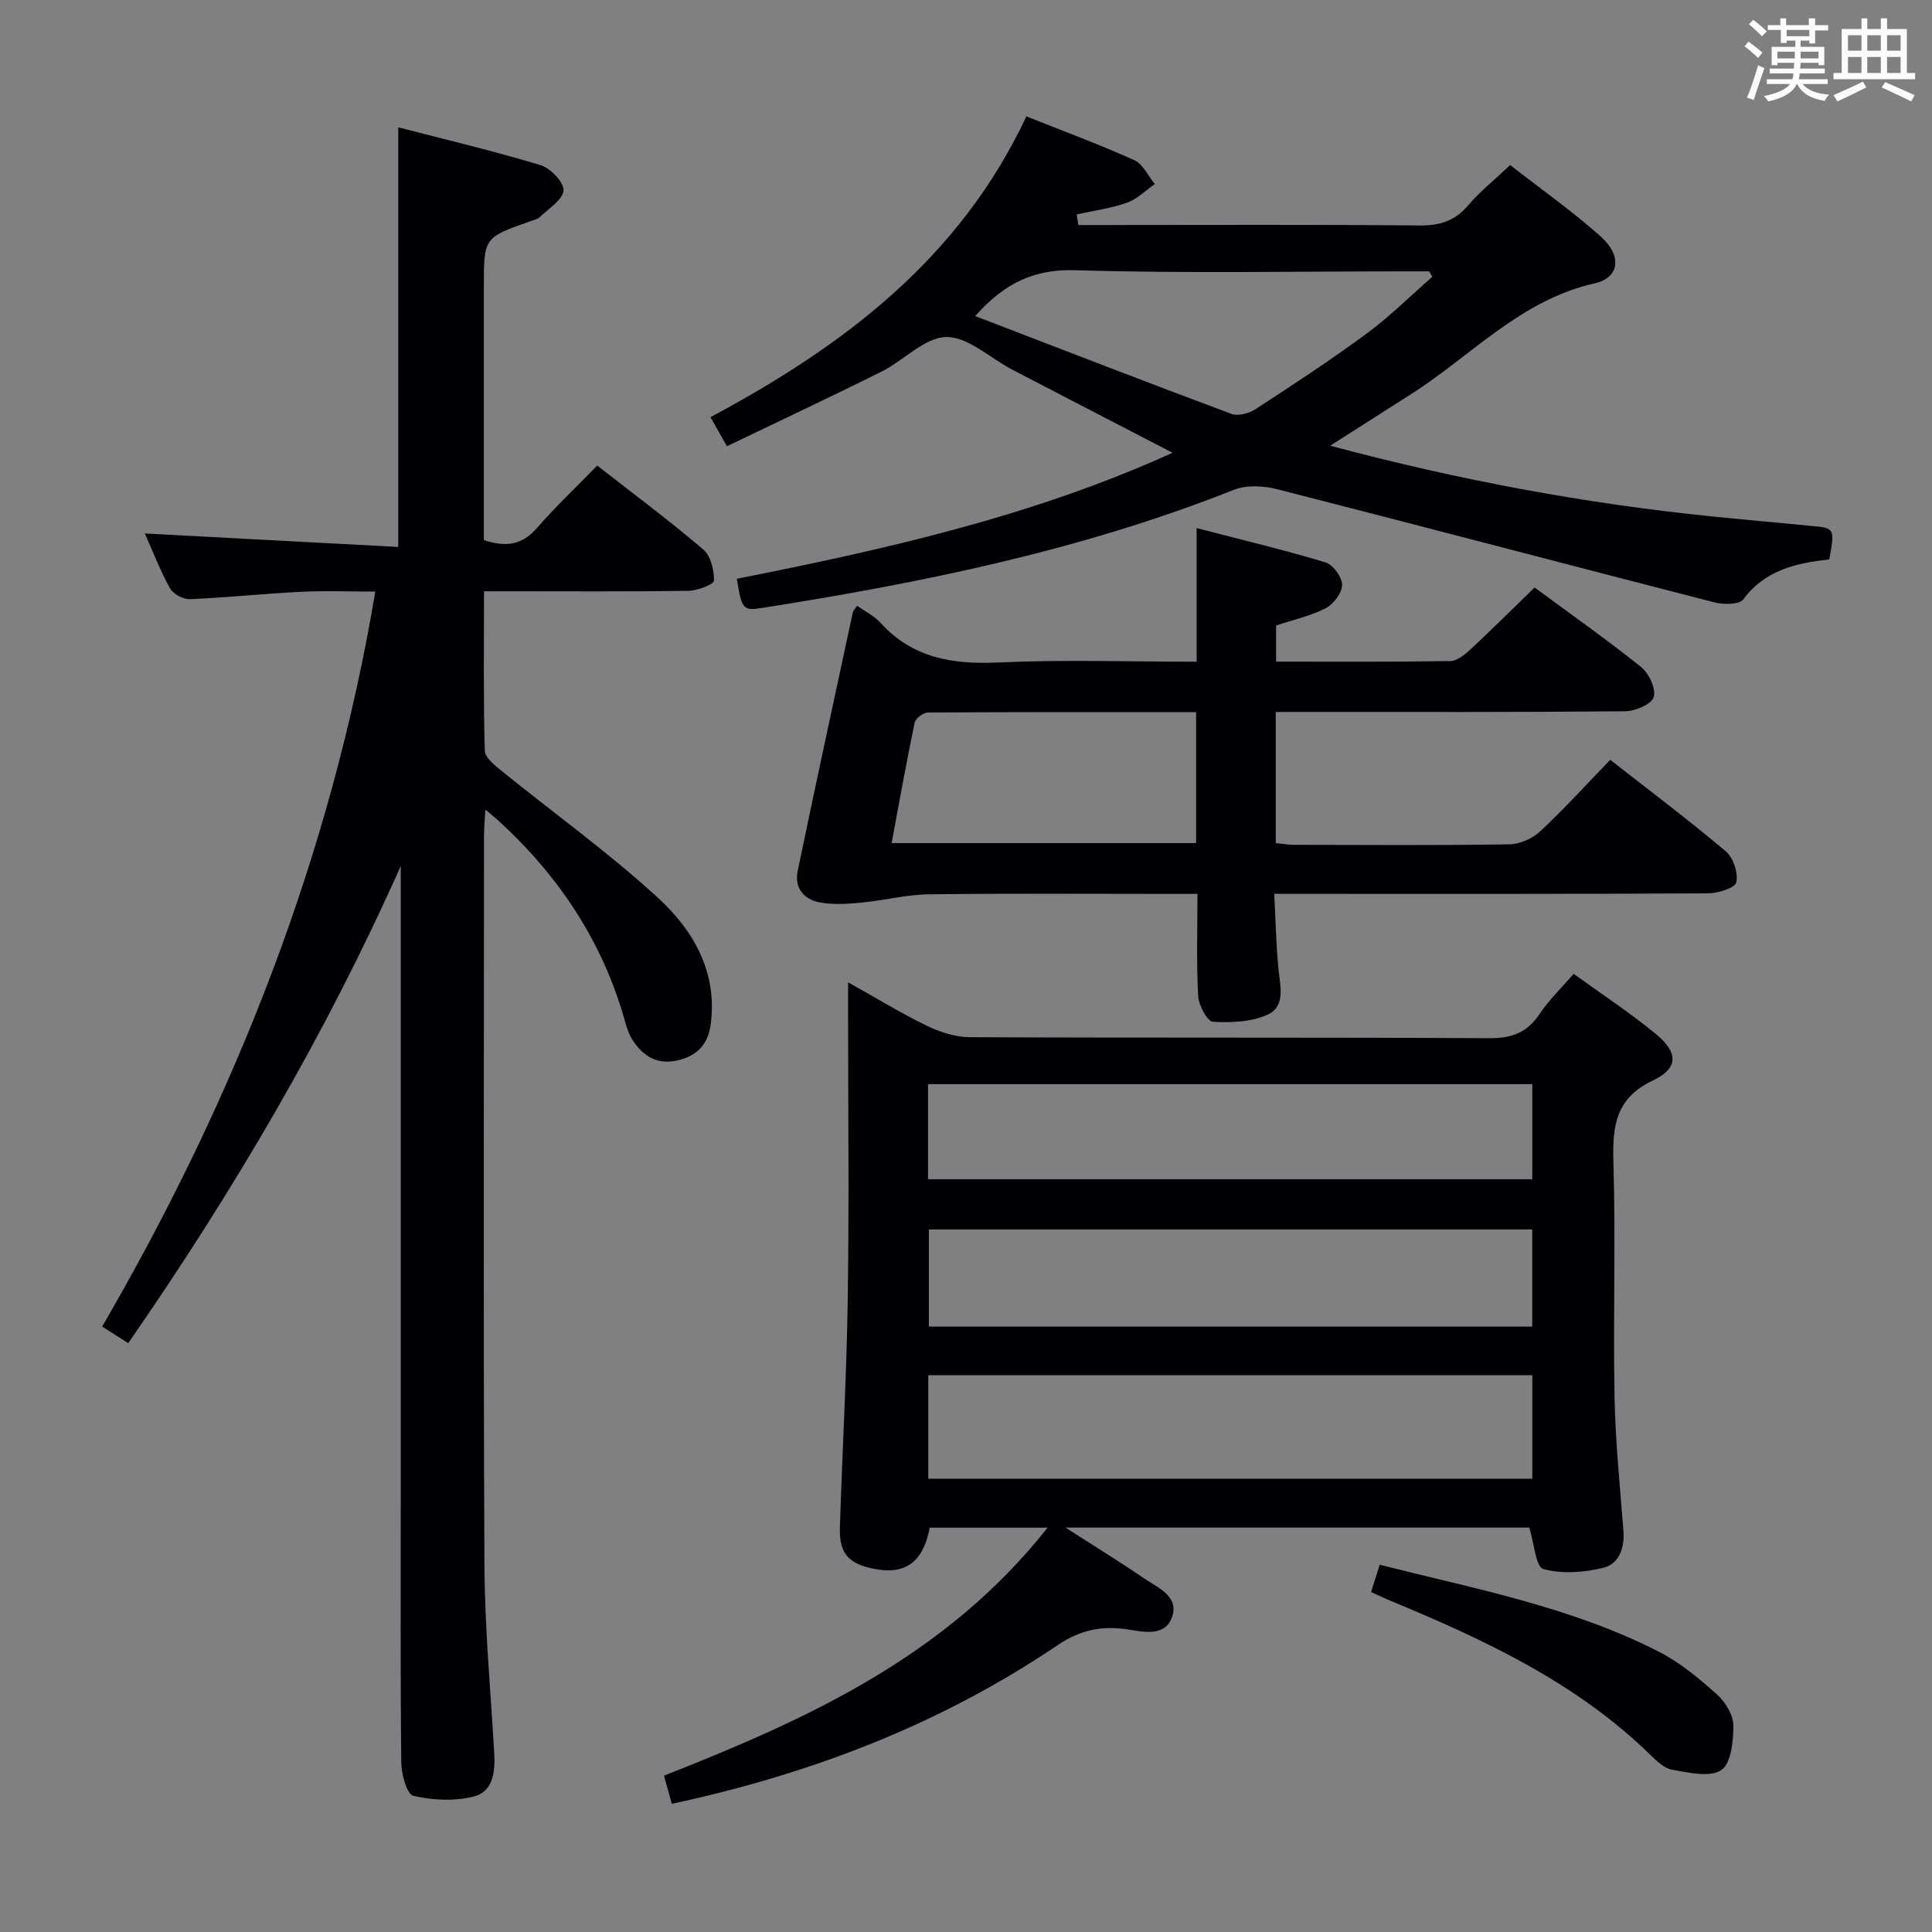 <svg enable-background="new 0 0 400 400" viewBox="0 0 400 400" xmlns="http://www.w3.org/2000/svg"><rect x="0" y="0" width="400" height="400" fill="#808080" stroke="none"/><g fill="#010105"><path d="m77.71 122.48c-5.32 0-10.43-.2-15.51.05-7.63.38-15.23 1.2-22.86 1.52-1.39.06-3.47-1.05-4.13-2.23-2.01-3.59-3.48-7.48-5.22-11.37 17.6.94 34.89 1.86 52.46 2.79 0-29.46 0-57.79 0-86.88 9.99 2.59 19.81 4.91 29.46 7.83 2.05.62 4.87 3.55 4.76 5.24-.14 1.95-3.1 3.74-4.91 5.51-.44.43-1.18.59-1.81.81-9.77 3.43-9.77 3.43-9.77 13.49v52.58c4.29 1.41 7.75 1.2 10.89-2.4 3.91-4.49 8.26-8.59 12.58-13.03 7.69 6.01 15.02 11.46 21.96 17.38 1.54 1.32 2.25 4.26 2.21 6.44-.01.77-3.4 2.08-5.26 2.11-12.16.19-24.33.1-36.49.1-1.78 0-3.57 0-5.86 0 0 11.43-.14 22.22.16 33 .04 1.45 2.09 3.06 3.52 4.22 10.83 8.78 22.21 16.93 32.45 26.35 7.29 6.71 12.27 15.41 10.79 26.2-.56 4.07-2.87 6.49-6.98 7.38-4 .87-6.78-.8-8.93-3.85-.84-1.19-1.38-2.67-1.77-4.09-4.63-16.68-13.83-30.46-26.57-42-.57-.52-1.18-1-2.39-2.01-.12 2.28-.28 3.86-.28 5.43-.01 50.32-.15 100.65.09 150.97.06 12.96 1.27 25.91 2.02 38.86.23 3.92-.19 8.07-4.3 9.09-3.95.98-8.47.76-12.45-.17-1.32-.31-2.46-4.43-2.49-6.82-.2-18.33-.11-36.66-.11-54.99 0-41.83 0-83.65 0-125.48 0-1.74 0-3.48 0-5.22-15.52 34.89-34.68 67.4-56.42 98.8-1.73-1.1-3.36-2.14-5.4-3.44 27.59-47.44 47.35-97.5 56.56-152.17z"/><path d="m139.09 373.46c-.6-2.16-1.12-4.02-1.62-5.83 29.81-11.73 58.38-24.71 79.42-51.34-8.96 0-16.68 0-24.4 0-1.35 7.16-5.07 9.86-11.68 8.49-5.24-1.08-7.09-3.24-6.92-8.64.51-15.79 1.4-31.57 1.63-47.36.29-19.66.07-39.33.07-58.99 0-1.8 0-3.6 0-6.41 5.94 3.32 11 6.42 16.32 9 2.72 1.32 5.9 2.35 8.88 2.36 35.83.16 71.66.01 107.49.21 4.64.03 7.87-1.11 10.46-5 1.92-2.88 4.48-5.33 7.06-8.33 5.74 4.16 11.58 7.99 16.96 12.4 4.71 3.86 4.81 7.13-.48 9.64-7.81 3.7-8.46 9.46-8.24 16.92.48 16.15-.07 32.33.23 48.49.17 9.29 1.12 18.57 1.84 27.85.27 3.57-.89 6.88-4.16 7.67-3.99.98-8.57 1.33-12.42.26-1.57-.44-1.9-5.34-2.91-8.58-31.26 0-62.96 0-96.03 0 6.15 3.95 11.3 7.11 16.29 10.52 2.89 1.98 7.39 3.76 5.73 8.14-1.48 3.92-5.69 2.96-9.2 2.42-5.22-.81-9.75.08-14.46 3.27-24.12 16.3-50.82 26.61-79.86 32.84zm53.1-67.31h125.06c0-7.35 0-14.26 0-21.43-41.85 0-83.36 0-125.06 0zm125.04-51.61c-41.88 0-83.4 0-124.92 0v20.12h124.92c0-6.92 0-13.49 0-20.12zm-125.09-10.39h125.1c0-6.88 0-13.3 0-19.69-41.9 0-83.46 0-125.1 0z"/><path d="m275.4 92.28c26.82 7.17 52.89 11.99 79.36 14.67 7.1.72 14.22 1.34 21.33 2.04 3.63.35 3.8.82 2.63 6.83-6.74.76-13.25 2.14-17.78 8.26-.82 1.1-4.04 1.13-5.89.66-30.21-7.75-60.36-15.73-90.57-23.44-2.84-.73-6.39-.93-9.02.11-31.54 12.52-64.49 19.24-97.83 24.48-3.77.59-4.1.2-5.07-6.06 30.61-6.08 61.11-12.87 90.21-26.09-11.47-5.94-22.37-11.57-33.25-17.24-4.56-2.38-9.11-6.79-13.6-6.72-4.48.07-8.77 4.84-13.36 7.13-10.52 5.25-21.17 10.24-32.05 15.47-1.46-2.57-2.41-4.24-3.42-6.01 27.48-14.69 51.56-32.76 65.41-62.27 7.66 3.05 15.11 5.8 22.34 9.06 1.8.81 2.85 3.26 4.25 4.95-1.91 1.32-3.65 3.12-5.76 3.86-3.34 1.18-6.93 1.65-10.41 2.42.11.73.22 1.47.33 2.2h5.2c21.83 0 43.66-.11 65.49.09 4.18.04 7.27-.94 10.01-4.15 2.46-2.88 5.47-5.29 8.71-8.36 6.42 5.01 12.95 9.6 18.84 14.88 4.36 3.92 3.8 8.46-1.33 9.61-15.38 3.45-25.58 15.04-38.08 22.98-5.28 3.35-10.55 6.72-16.69 10.64zm-73.5-26.84c18.09 6.95 35.51 13.71 53.02 20.24 1.38.52 3.66-.08 5-.95 7.78-5.07 15.56-10.16 23.03-15.67 4.81-3.54 9.08-7.81 13.59-11.75-.21-.38-.43-.75-.64-1.13-1.62 0-3.24 0-4.86 0-22.78 0-45.57.45-68.33-.23-8.54-.27-14.63 2.56-20.81 9.49z"/><path d="m264.13 147.41v27.13c1.33.13 2.59.37 3.85.37 14.83.03 29.66.13 44.49-.1 2.18-.03 4.8-1.19 6.41-2.69 4.97-4.64 9.55-9.69 14.5-14.81 8.37 6.55 16.34 12.54 23.95 18.97 1.54 1.31 2.58 4.47 2.15 6.39-.26 1.17-3.78 2.28-5.84 2.29-27.83.15-55.66.1-83.48.1-1.81 0-3.62 0-6.34 0 .28 5.37.38 10.45.87 15.49.34 3.52 1.52 7.74-2.14 9.47-3.34 1.58-7.61 1.74-11.41 1.53-1.17-.07-2.96-3.39-3.07-5.3-.38-6.79-.15-13.62-.15-21.18-2.07 0-3.82 0-5.58 0-16.66 0-33.33-.13-49.99.09-4.71.06-9.39 1.28-14.11 1.73-2.8.27-5.71.45-8.45-.04-3.32-.59-5.37-3-4.64-6.51 3.71-17.86 7.57-35.69 11.41-53.53.09-.43.5-.8.89-1.4 1.68 1.2 3.55 2.11 4.84 3.53 6.63 7.3 14.9 8.65 24.35 8.22 13.46-.61 26.98-.16 41.11-.16 0-9.06 0-17.96 0-27.66 9.42 2.44 18.12 4.51 26.66 7.09 1.57.47 3.45 3.05 3.45 4.65 0 1.66-1.76 4.01-3.38 4.84-3.17 1.63-6.78 2.42-10.28 3.58v7.48c12.16 0 24.11.08 36.07-.11 1.39-.02 2.96-1.29 4.1-2.35 4.38-4.07 8.62-8.29 13.35-12.88 7.26 5.35 14.84 10.68 22.06 16.47 1.62 1.3 3.12 4.51 2.6 6.21-.44 1.48-3.81 2.92-5.9 2.94-21.99.21-43.99.14-65.99.14-1.96.01-3.92.01-6.36.01zm-79.53 27.14h63.04c0-9.12 0-17.85 0-27.12-18.7 0-37.12-.03-55.53.09-.95.01-2.56 1.21-2.74 2.09-1.72 8.22-3.19 16.5-4.77 24.94z"/><path d="m283.87 329.61c.6-1.91 1.14-3.61 1.78-5.64 19.78 5 39.75 8.73 57.93 18.07 4.35 2.24 8.26 5.52 11.93 8.81 1.73 1.54 3.35 4.23 3.36 6.41.02 3.2-.47 7.89-2.52 9.23-2.37 1.56-6.72.49-10.11-.07-1.63-.27-3.2-1.78-4.49-3.04-15.33-14.98-34.28-23.83-53.71-31.9-1.36-.55-2.68-1.19-4.17-1.87z"/></g><path d="m361.2 9.6.8-1c.9.7 1.9 1.4 2.9 2.3l-.9 1.1c-1-1-2-1.8-2.8-2.4zm.5 10.6c.9-2.1 1.6-4.3 2.3-6.7.4.2.8.4 1.3.6-.7 2.1-1.5 4.3-2.2 6.6zm.4-15.2.9-.9c1 .8 2 1.6 2.8 2.4l-1 1c-.9-.9-1.8-1.7-2.7-2.5zm12.5-1.2h1.2v1.4h2.7v1.1h-2.7v2.7h-1.2v-.6h-1.8v1.3h4.9v3.8h-1.2v-.5h-3.7c0 .4-.1.9-.1 1.2h5.1v1h-5.2c0 .5-.1.9-.2 1.2h6v1h-5.2c1.1 1.3 2.9 2 5.5 2.2-.4.4-.7.8-.9 1.3-2.9-.5-4.8-1.6-5.7-3.5h-.1c-.8 1.7-2.7 2.9-5.9 3.6-.2-.4-.6-.8-.9-1.1 2.8-.6 4.6-1.4 5.4-2.5h-4.8v-1h5.3c.1-.3.2-.7.2-1.2h-4.9v-1h5c0-.4 0-.8.1-1.2h-3.5v.5h-1.2v-3.8h4.9v-1.3h-1.8v.5h-1.2v-2.7h-2.7v-1h2.6v-1.4h1.2v1.4h4.7v-1.4zm-6.6 8.3h3.6c0-.4 0-.9 0-1.4h-3.6zm1.9-4.6h4.7v-1.3h-4.7zm6.6 3.2h-3.7v1.4h3.7z" fill="#fafbfc"/><path d="m385.3 3.8h1.3v2.2h2.8v-2.2h1.3v2.2h4.1v9.1h1.7v1.3h-16.9v-1.3h1.7v-9.1h4.1v-2.2zm.4 13.1.7 1.2c-1.8.9-3.8 1.9-6 2.9-.2-.4-.5-.8-.8-1.3 2.3-1 4.3-1.9 6.1-2.8zm-3.1-6.4h2.8v-3.2h-2.8zm0 4.6h2.8v-3.3h-2.8zm4-4.6h2.8v-3.2h-2.8zm0 4.6h2.8v-3.3h-2.8zm3.7 1.9c2.1.9 4.1 1.8 6.1 2.7l-.7 1.3c-2.2-1.1-4.2-2-6.1-2.9zm3.2-9.7h-2.8v3.2h2.8zm-2.8 7.8h2.8v-3.3h-2.8z" fill="#fafbfc"/></svg>